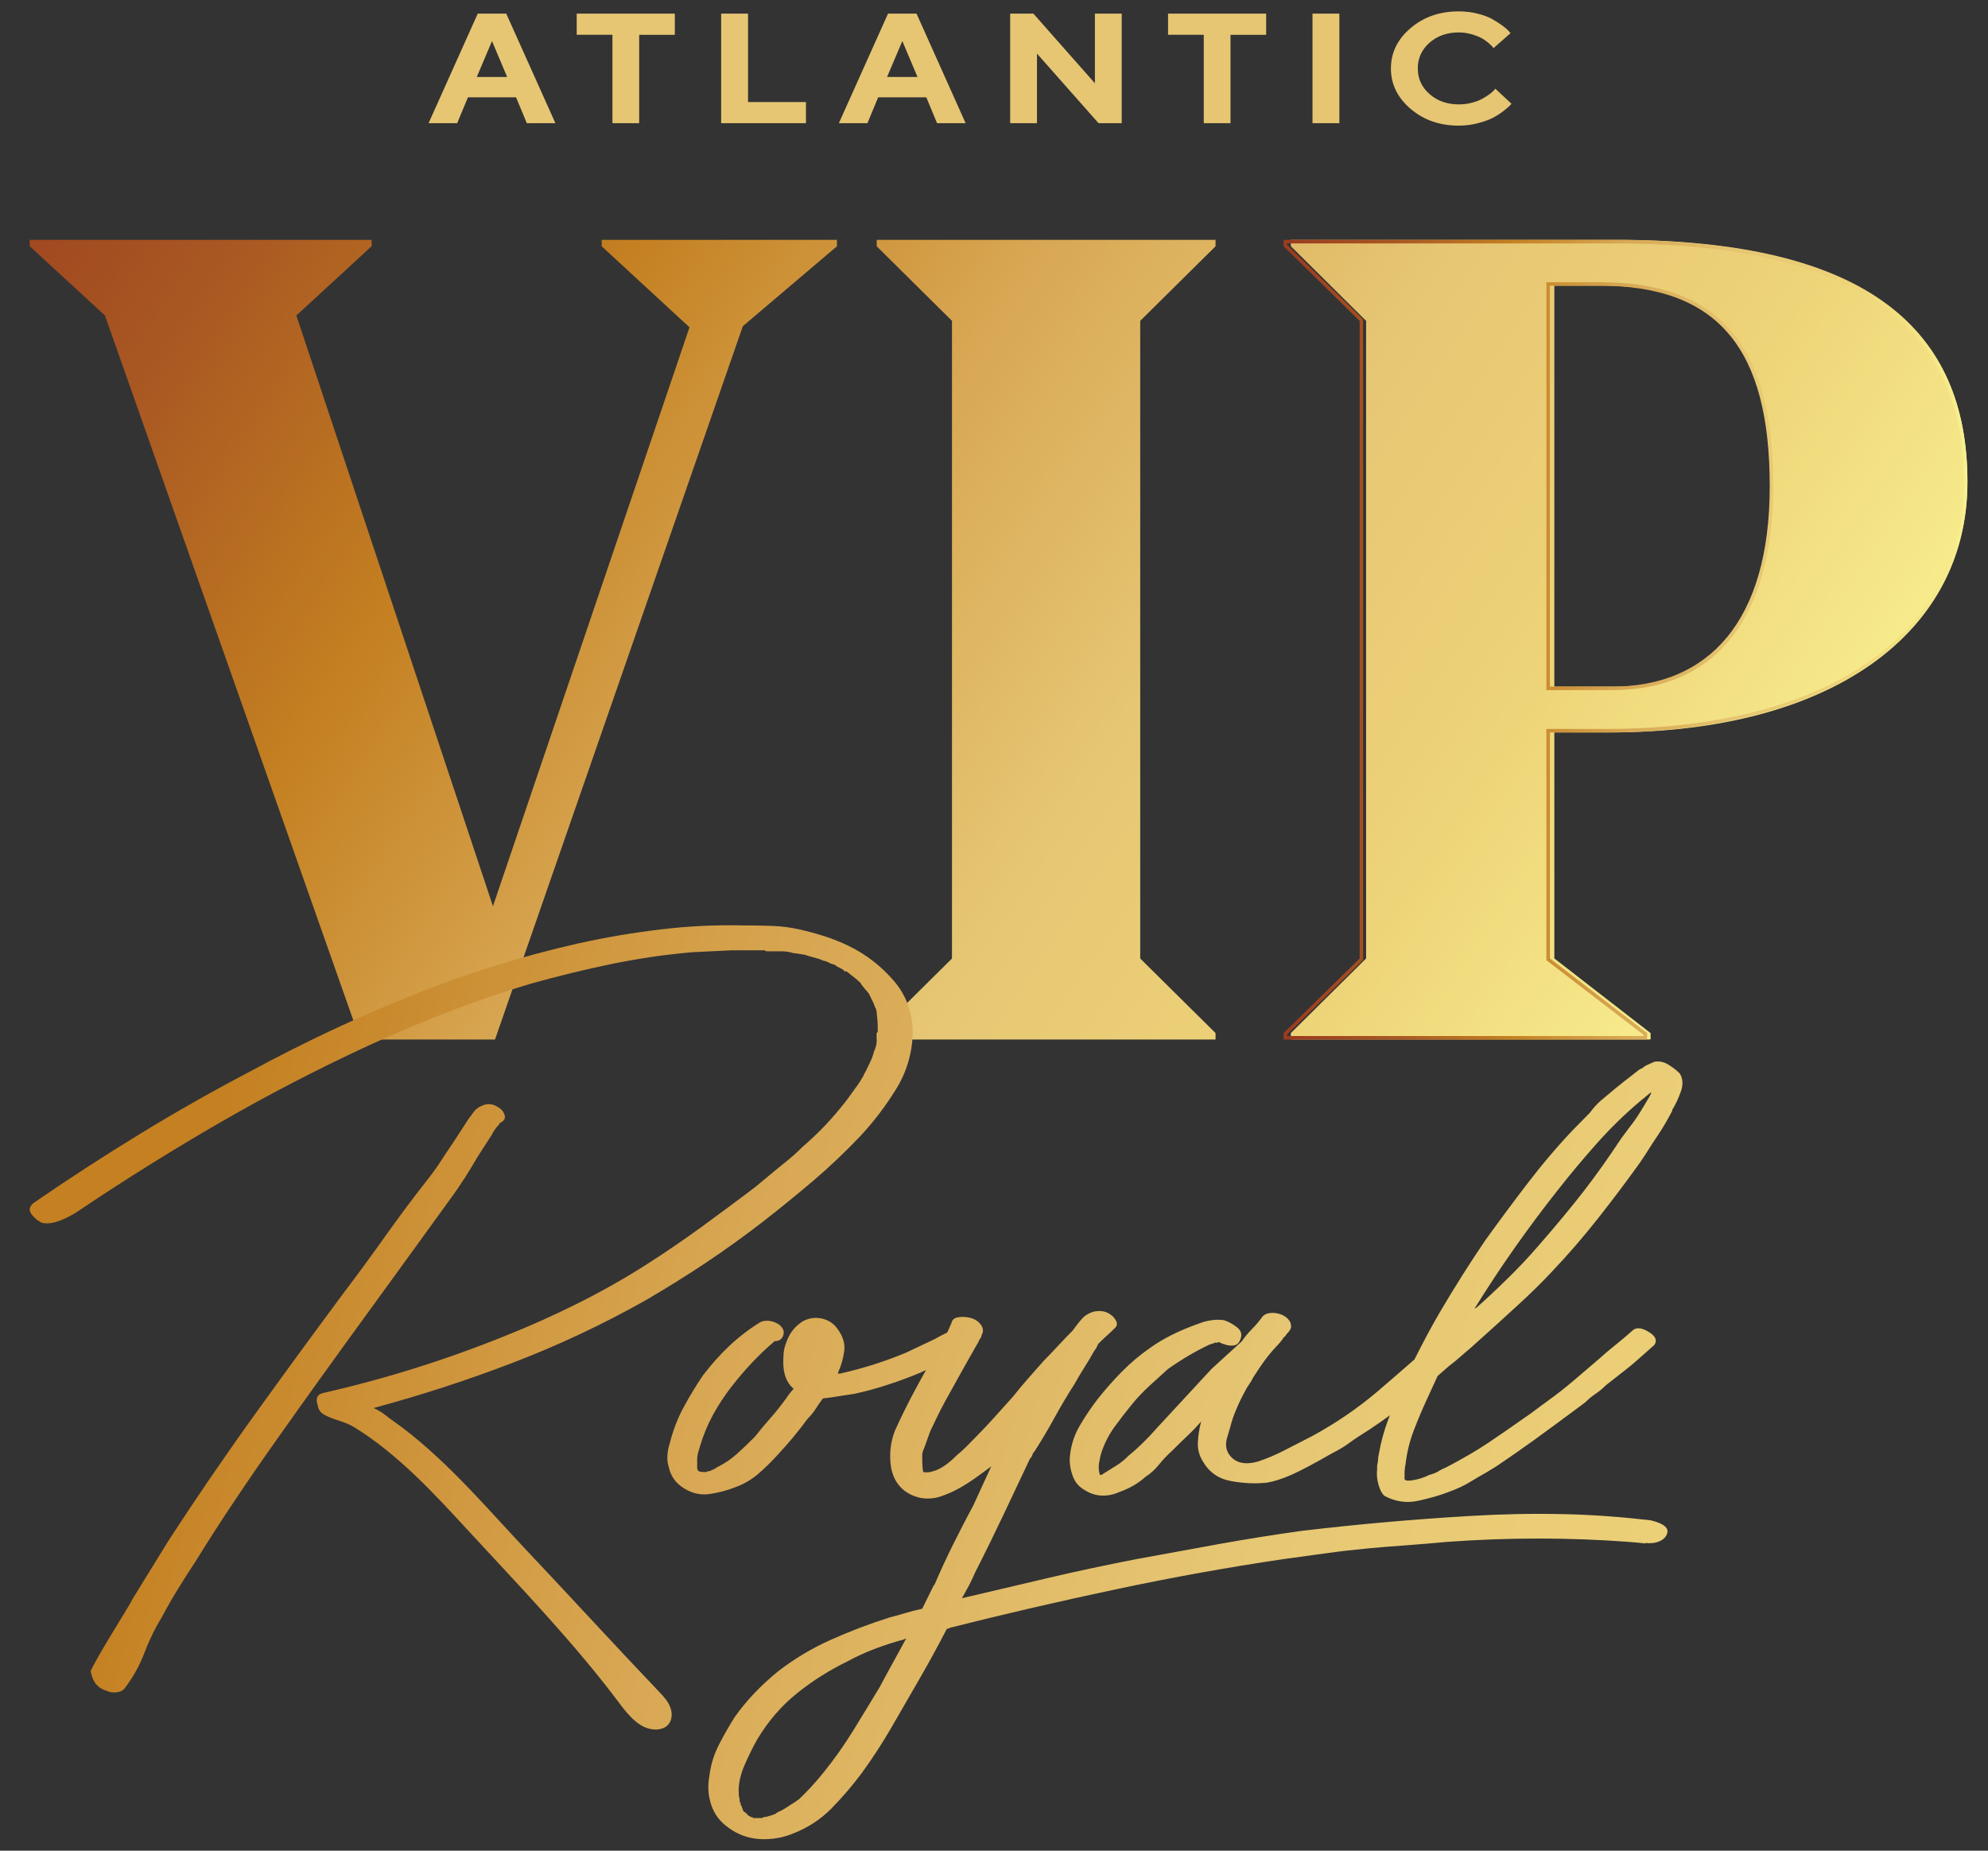 <svg width="29" height="27" viewBox="0 0 29 27" fill="none" xmlns="http://www.w3.org/2000/svg">
<rect x="0" y="0" width="29" height="27" fill="#333333" stroke="none"/>
<path d="M8.777 3.593L10.058 4.775L7.191 13.221L4.323 4.603L5.421 3.592V3.499H0.433V3.592L1.531 4.603L5.253 15.166H7.221L10.836 4.759L12.209 3.593V3.499H8.777V3.593H8.777ZM12.789 3.593L13.887 4.681V13.984L12.789 15.072V15.166H17.732V15.072L16.633 13.984V4.681L17.732 3.593V3.499H12.789V3.593ZM23.483 10.686C26.717 10.686 28.7 9.239 28.7 7.03C28.7 4.822 27.266 3.499 23.59 3.499H18.83V3.592L19.928 4.681V13.983L18.83 15.072V15.165H24.078V15.072L22.674 13.983V10.686H23.483ZM22.674 4.168H23.391C25.115 4.168 25.847 5.101 25.847 7.092C25.847 9.068 24.962 10.017 23.574 10.017H22.674V4.168Z" fill="url(#paint0_linear_2615_4731)"/>
<path d="M23.534 3.55C26.976 3.55 28.649 4.688 28.649 7.03C28.649 9.254 26.648 10.635 23.426 10.635H22.609H22.558V10.686V13.984V14.009L22.578 14.024L23.977 15.098V15.115H18.774V15.094L19.869 14.02L19.884 14.005V13.984V4.681V4.66L19.869 4.645L18.774 3.571V3.551H23.534V3.55ZM22.558 10.068H22.609H23.519C25.033 10.068 25.867 9.012 25.867 7.093C25.867 5.035 25.086 4.117 23.334 4.117H22.609H22.558V4.168V10.017V10.068ZM23.534 3.499H18.724V3.592L19.834 4.681V13.984L18.724 15.072V15.166H24.028V15.072L22.61 13.984V10.686H23.427C26.696 10.686 28.7 9.239 28.7 7.03C28.7 4.822 27.25 3.499 23.534 3.499ZM22.609 10.017V4.168H23.334C25.076 4.168 25.816 5.102 25.816 7.093C25.816 9.068 24.922 10.017 23.519 10.017H22.609Z" fill="url(#paint1_linear_2615_4731)"/>
<path d="M6.969 0.199L6.252 1.797H6.669L6.826 1.42H7.528L7.685 1.797H8.102L7.385 0.199H6.969ZM6.955 1.123L7.177 0.599L7.398 1.123H6.955ZM10.912 0.199H10.52V1.797H11.757V1.489H10.912V0.199ZM8.413 0.507H8.934V1.797H9.324V0.508H9.844V0.199H8.413V0.507ZM12.954 0.199L12.237 1.797H12.654L12.81 1.42H13.513L13.669 1.797H14.086L13.37 0.199H12.954ZM12.94 1.123L13.163 0.599L13.384 1.123H12.94ZM19.146 1.797H19.538V0.199H19.146V1.797ZM21.813 1.294L21.793 1.318C21.779 1.334 21.757 1.353 21.726 1.376C21.696 1.398 21.661 1.42 21.621 1.442C21.581 1.464 21.531 1.483 21.47 1.499C21.41 1.515 21.346 1.523 21.28 1.523C21.11 1.523 20.968 1.473 20.853 1.372C20.739 1.272 20.682 1.147 20.682 0.998C20.682 0.849 20.739 0.724 20.853 0.623C20.968 0.523 21.11 0.473 21.28 0.473C21.342 0.473 21.403 0.482 21.462 0.498C21.521 0.515 21.569 0.533 21.605 0.553C21.642 0.572 21.676 0.595 21.707 0.621C21.738 0.647 21.758 0.666 21.767 0.677C21.775 0.687 21.782 0.696 21.787 0.702L22.035 0.484L22.006 0.451C21.988 0.43 21.957 0.403 21.914 0.372C21.872 0.341 21.822 0.309 21.767 0.278C21.711 0.247 21.64 0.22 21.554 0.199C21.468 0.177 21.376 0.166 21.28 0.166C21.003 0.166 20.768 0.247 20.577 0.41C20.386 0.573 20.29 0.769 20.29 0.999C20.29 1.228 20.386 1.425 20.577 1.588C20.768 1.751 21.003 1.833 21.28 1.833C21.376 1.833 21.467 1.821 21.556 1.798C21.644 1.775 21.716 1.75 21.771 1.722C21.825 1.694 21.877 1.662 21.925 1.625C21.972 1.588 22.003 1.563 22.017 1.548C22.031 1.534 22.042 1.522 22.048 1.513L21.813 1.294ZM17.039 0.507H17.56V1.797H17.95V0.508H18.47V0.199H17.039V0.507ZM15.972 1.215L15.075 0.199H14.736V1.797H15.127V0.782L16.025 1.797H16.363V0.199H15.972V1.215Z" fill="#E6C673"/>
<path d="M24.504 15.662C24.458 15.615 24.401 15.571 24.332 15.529C24.263 15.488 24.192 15.476 24.118 15.494C24.127 15.494 24.108 15.504 24.062 15.522C24.016 15.541 23.984 15.559 23.966 15.578L23.911 15.606L23.786 15.704C23.63 15.824 23.488 15.941 23.358 16.052C23.294 16.108 23.239 16.169 23.193 16.234L22.959 16.471C22.729 16.712 22.503 16.978 22.282 17.266C22.062 17.554 21.855 17.833 21.662 18.102C21.441 18.428 21.222 18.774 21.006 19.141C20.871 19.371 20.75 19.602 20.634 19.833C20.451 19.992 20.267 20.154 20.088 20.306C19.803 20.547 19.49 20.761 19.15 20.947C19.003 21.022 18.868 21.091 18.743 21.156C18.619 21.221 18.488 21.277 18.35 21.323C18.184 21.37 18.058 21.351 17.97 21.267C17.883 21.184 17.863 21.077 17.909 20.947L17.95 20.807C17.968 20.733 17.996 20.652 18.033 20.564C18.07 20.476 18.111 20.389 18.157 20.306C18.175 20.268 18.196 20.233 18.219 20.201C18.242 20.169 18.263 20.134 18.281 20.096C18.346 19.994 18.399 19.915 18.44 19.86C18.481 19.804 18.518 19.757 18.55 19.72C18.582 19.683 18.61 19.653 18.633 19.629C18.656 19.606 18.681 19.576 18.709 19.539C18.718 19.52 18.727 19.509 18.736 19.504C18.745 19.499 18.755 19.488 18.764 19.469C18.81 19.423 18.833 19.386 18.833 19.358V19.344C18.833 19.307 18.817 19.272 18.785 19.239C18.752 19.207 18.713 19.184 18.667 19.17C18.621 19.156 18.575 19.151 18.529 19.156C18.483 19.161 18.446 19.177 18.419 19.205C18.373 19.27 18.322 19.33 18.267 19.386C18.212 19.442 18.161 19.502 18.116 19.567L18.102 19.581L17.674 19.971L16.874 20.836C16.736 20.994 16.598 21.129 16.46 21.24C16.405 21.296 16.348 21.343 16.288 21.38C16.228 21.417 16.161 21.459 16.087 21.505C16.078 21.515 16.064 21.519 16.046 21.519C16.027 21.463 16.023 21.405 16.032 21.345C16.042 21.285 16.055 21.226 16.073 21.171C16.12 21.041 16.182 20.922 16.26 20.815C16.338 20.708 16.419 20.604 16.501 20.502C16.584 20.399 16.674 20.304 16.77 20.216C16.867 20.127 16.956 20.046 17.039 19.972C17.251 19.823 17.458 19.702 17.66 19.609C17.642 19.619 17.644 19.619 17.667 19.609C17.69 19.6 17.706 19.595 17.715 19.595C17.724 19.586 17.734 19.584 17.743 19.588C17.752 19.593 17.761 19.591 17.77 19.581H17.784C17.82 19.6 17.844 19.609 17.853 19.609C17.899 19.628 17.945 19.635 17.991 19.63C18.037 19.626 18.069 19.6 18.088 19.553C18.124 19.48 18.111 19.416 18.046 19.365C17.982 19.315 17.917 19.279 17.854 19.261C17.798 19.252 17.738 19.252 17.674 19.261C17.61 19.27 17.554 19.284 17.508 19.303C17.214 19.405 16.97 19.526 16.777 19.665C16.63 19.767 16.494 19.881 16.37 20.007C16.246 20.132 16.129 20.265 16.018 20.404C15.917 20.534 15.825 20.672 15.742 20.815C15.66 20.96 15.613 21.12 15.604 21.296C15.604 21.371 15.618 21.448 15.646 21.526C15.673 21.606 15.719 21.668 15.784 21.714C15.876 21.779 15.968 21.814 16.06 21.819C16.152 21.824 16.239 21.807 16.322 21.77C16.479 21.714 16.607 21.64 16.708 21.547C16.782 21.501 16.848 21.44 16.908 21.366C16.968 21.291 17.035 21.222 17.108 21.156C17.182 21.082 17.253 21.012 17.322 20.947C17.391 20.882 17.458 20.812 17.522 20.738C17.495 20.84 17.478 20.943 17.474 21.045C17.469 21.147 17.495 21.24 17.549 21.324C17.641 21.482 17.779 21.577 17.964 21.609C18.148 21.642 18.322 21.649 18.488 21.63C18.589 21.612 18.704 21.575 18.833 21.519C18.962 21.463 19.164 21.356 19.44 21.198C19.532 21.152 19.613 21.103 19.682 21.052C19.751 21.001 19.845 20.938 19.965 20.864C20.072 20.794 20.175 20.721 20.276 20.648C20.267 20.672 20.257 20.693 20.248 20.717C20.188 20.88 20.144 21.04 20.117 21.198C20.108 21.235 20.103 21.266 20.103 21.289C20.103 21.312 20.098 21.343 20.089 21.379V21.435C20.08 21.509 20.087 21.586 20.11 21.665C20.133 21.744 20.163 21.798 20.2 21.826C20.356 21.909 20.519 21.932 20.689 21.895C20.86 21.858 21.004 21.816 21.124 21.77C21.253 21.723 21.358 21.674 21.441 21.623C21.524 21.573 21.607 21.523 21.69 21.477L21.828 21.393C22.021 21.263 22.207 21.133 22.387 21.003C22.566 20.873 22.743 20.743 22.918 20.613L23.125 20.459C23.171 20.413 23.222 20.371 23.276 20.334C23.332 20.297 23.382 20.255 23.428 20.208L23.677 20.013C23.75 19.957 23.826 19.895 23.904 19.825C23.982 19.755 24.058 19.688 24.132 19.623C24.178 19.558 24.153 19.495 24.056 19.435C23.96 19.374 23.884 19.363 23.828 19.4C23.746 19.474 23.66 19.546 23.573 19.616C23.485 19.686 23.4 19.758 23.318 19.832C23.198 19.934 23.078 20.036 22.959 20.139C22.839 20.241 22.715 20.339 22.586 20.432C22.522 20.478 22.462 20.522 22.407 20.564C22.351 20.607 22.297 20.646 22.241 20.683C22.057 20.813 21.882 20.934 21.717 21.045C21.551 21.157 21.344 21.278 21.096 21.408C21.05 21.426 21.013 21.445 20.986 21.463C20.958 21.482 20.912 21.501 20.848 21.519C20.774 21.556 20.694 21.582 20.607 21.596C20.519 21.61 20.48 21.599 20.489 21.561V21.505C20.489 21.45 20.494 21.403 20.503 21.366C20.521 21.199 20.561 21.036 20.62 20.878C20.68 20.72 20.747 20.562 20.82 20.404L20.971 20.075C21.025 20.027 21.079 19.98 21.134 19.932C21.167 19.907 21.2 19.881 21.234 19.853C21.317 19.783 21.395 19.716 21.469 19.651L21.593 19.539C21.749 19.4 21.929 19.237 22.131 19.051C22.334 18.865 22.504 18.698 22.642 18.549C22.872 18.307 23.095 18.049 23.311 17.775C23.527 17.501 23.732 17.229 23.925 16.959L24.008 16.834C24.072 16.732 24.134 16.636 24.194 16.548C24.254 16.459 24.32 16.346 24.394 16.206V16.192C24.44 16.118 24.482 16.03 24.519 15.927C24.555 15.824 24.55 15.736 24.504 15.662ZM24.063 15.996C24.026 16.061 23.98 16.138 23.925 16.226C23.869 16.315 23.819 16.387 23.773 16.443L23.649 16.61C23.465 16.889 23.283 17.145 23.104 17.377C22.924 17.609 22.697 17.884 22.421 18.199C22.283 18.358 22.138 18.511 21.986 18.659C21.834 18.808 21.685 18.948 21.538 19.078L21.51 19.092C21.694 18.794 21.887 18.502 22.09 18.213C22.292 17.926 22.503 17.642 22.724 17.363C22.899 17.14 23.087 16.915 23.29 16.686C23.492 16.459 23.704 16.252 23.925 16.066L24.077 15.941H24.09L24.063 15.996ZM24.077 22.18C23.645 22.13 23.217 22.098 22.794 22.09C22.343 22.08 21.892 22.09 21.442 22.117C20.623 22.165 19.809 22.237 18.999 22.333C18.585 22.39 18.18 22.455 17.785 22.526C17.39 22.598 16.989 22.671 16.585 22.745C16.152 22.829 15.727 22.919 15.309 23.017C14.89 23.115 14.464 23.215 14.032 23.317C14.069 23.252 14.103 23.189 14.136 23.129C14.168 23.068 14.198 23.005 14.225 22.94C14.363 22.67 14.499 22.392 14.633 22.11C14.766 21.827 14.897 21.551 15.025 21.281C15.044 21.262 15.055 21.244 15.06 21.225C15.065 21.207 15.076 21.188 15.095 21.169C15.196 21.011 15.292 20.849 15.384 20.681C15.476 20.514 15.572 20.351 15.674 20.193C15.72 20.11 15.769 20.028 15.819 19.949C15.87 19.87 15.918 19.789 15.964 19.705C15.982 19.687 16 19.655 16.019 19.608C16.065 19.561 16.107 19.522 16.143 19.489C16.18 19.457 16.222 19.417 16.268 19.371C16.295 19.343 16.3 19.31 16.282 19.273C16.263 19.236 16.24 19.208 16.213 19.189C16.148 19.134 16.065 19.115 15.964 19.134C15.891 19.153 15.831 19.187 15.785 19.238C15.739 19.289 15.693 19.348 15.647 19.413C15.573 19.487 15.502 19.561 15.433 19.636C15.364 19.71 15.293 19.785 15.22 19.859C15.146 19.942 15.072 20.026 14.999 20.11C14.925 20.193 14.852 20.282 14.778 20.375C14.686 20.477 14.596 20.577 14.509 20.674C14.421 20.772 14.327 20.872 14.226 20.974C14.18 21.021 14.136 21.065 14.095 21.107C14.054 21.149 14.01 21.188 13.964 21.225C13.835 21.355 13.72 21.434 13.619 21.462C13.564 21.481 13.514 21.485 13.467 21.476C13.458 21.43 13.453 21.36 13.453 21.267V21.225C13.453 21.197 13.463 21.165 13.481 21.128C13.499 21.081 13.515 21.037 13.529 20.995C13.543 20.953 13.559 20.909 13.578 20.863C13.652 20.705 13.725 20.558 13.798 20.424C13.872 20.289 13.945 20.157 14.019 20.026C14.056 19.961 14.092 19.896 14.129 19.831C14.166 19.766 14.203 19.701 14.239 19.636C14.258 19.608 14.274 19.578 14.288 19.545C14.289 19.543 14.29 19.54 14.292 19.538C14.31 19.516 14.319 19.495 14.321 19.474C14.326 19.462 14.33 19.453 14.336 19.441C14.345 19.394 14.331 19.35 14.294 19.308C14.258 19.267 14.209 19.239 14.149 19.225C14.09 19.211 14.032 19.209 13.977 19.218C13.921 19.227 13.889 19.255 13.88 19.301C13.871 19.32 13.862 19.341 13.852 19.364C13.843 19.387 13.834 19.408 13.825 19.427C13.818 19.434 13.819 19.437 13.814 19.443C13.756 19.47 13.695 19.502 13.632 19.538L13.218 19.734C13.062 19.799 12.903 19.857 12.743 19.908C12.581 19.959 12.418 20.003 12.253 20.04H12.225V20.026C12.271 19.924 12.301 19.82 12.315 19.713C12.329 19.606 12.299 19.502 12.225 19.399C12.17 19.315 12.094 19.262 11.998 19.239C11.901 19.215 11.807 19.227 11.715 19.274C11.595 19.348 11.512 19.455 11.467 19.594C11.448 19.641 11.437 19.687 11.432 19.734C11.428 19.78 11.426 19.826 11.426 19.873C11.426 20.021 11.462 20.137 11.536 20.221L11.577 20.263C11.559 20.282 11.54 20.303 11.522 20.326C11.503 20.349 11.485 20.375 11.467 20.403C11.393 20.505 11.317 20.601 11.239 20.689C11.161 20.777 11.085 20.868 11.012 20.961C10.92 21.054 10.832 21.137 10.749 21.212C10.667 21.287 10.57 21.351 10.46 21.407L10.391 21.449C10.409 21.43 10.409 21.428 10.391 21.442C10.372 21.455 10.358 21.463 10.35 21.463C10.331 21.463 10.32 21.465 10.315 21.47C10.31 21.474 10.299 21.477 10.28 21.477C10.262 21.477 10.239 21.474 10.211 21.47C10.184 21.465 10.17 21.444 10.17 21.407V21.295C10.17 21.259 10.175 21.224 10.184 21.191C10.193 21.158 10.202 21.128 10.211 21.1C10.258 20.942 10.32 20.791 10.398 20.647C10.476 20.503 10.566 20.366 10.667 20.235C10.869 19.975 11.081 19.752 11.301 19.566C11.366 19.566 11.407 19.538 11.426 19.482C11.444 19.426 11.426 19.375 11.37 19.329C11.334 19.301 11.29 19.283 11.239 19.273C11.189 19.264 11.14 19.268 11.095 19.287C10.929 19.389 10.777 19.506 10.639 19.636C10.501 19.766 10.373 19.91 10.253 20.068C10.152 20.216 10.058 20.373 9.97 20.535C9.883 20.698 9.816 20.872 9.77 21.058C9.751 21.114 9.74 21.172 9.736 21.232C9.731 21.293 9.738 21.351 9.757 21.407C9.784 21.537 9.858 21.639 9.977 21.713C10.097 21.788 10.221 21.815 10.35 21.797C10.479 21.778 10.603 21.746 10.722 21.699C10.851 21.653 10.966 21.585 11.067 21.497C11.168 21.409 11.265 21.314 11.357 21.211C11.504 21.053 11.647 20.881 11.784 20.695C11.831 20.649 11.87 20.6 11.902 20.549C11.934 20.498 11.968 20.449 12.005 20.402C12.088 20.393 12.171 20.381 12.254 20.367C12.336 20.354 12.41 20.342 12.474 20.333C12.64 20.296 12.801 20.252 12.957 20.2C13.114 20.149 13.27 20.091 13.426 20.026C13.455 20.014 13.48 20 13.508 19.988C13.456 20.081 13.405 20.173 13.357 20.263C13.246 20.467 13.145 20.672 13.053 20.877C12.989 21.044 12.97 21.221 12.998 21.407C13.044 21.648 13.187 21.797 13.425 21.853C13.527 21.871 13.625 21.864 13.722 21.832C13.819 21.799 13.909 21.76 13.991 21.713C14.074 21.667 14.154 21.616 14.232 21.56C14.31 21.504 14.387 21.448 14.46 21.393C14.414 21.495 14.37 21.59 14.329 21.678C14.288 21.767 14.244 21.862 14.198 21.964C14.096 22.152 13.998 22.344 13.901 22.538C13.805 22.731 13.715 22.926 13.632 23.121L13.618 23.135L13.453 23.47C13.37 23.488 13.29 23.509 13.211 23.532C13.134 23.556 13.057 23.577 12.984 23.595C12.69 23.688 12.402 23.797 12.121 23.923C11.841 24.048 11.581 24.204 11.342 24.39C11.093 24.595 10.886 24.813 10.721 25.046C10.638 25.176 10.56 25.313 10.486 25.457C10.413 25.601 10.367 25.752 10.348 25.91C10.321 26.059 10.33 26.201 10.376 26.335C10.422 26.47 10.505 26.579 10.624 26.663C10.762 26.765 10.916 26.821 11.086 26.831C11.257 26.84 11.42 26.812 11.576 26.747C11.788 26.663 11.972 26.543 12.128 26.385C12.284 26.226 12.432 26.055 12.57 25.869C12.726 25.655 12.868 25.436 12.998 25.213C13.127 24.991 13.255 24.767 13.384 24.544C13.541 24.274 13.683 24.014 13.812 23.763C13.83 23.763 13.843 23.758 13.853 23.749C14.662 23.545 15.474 23.357 16.288 23.185C17.102 23.012 17.914 22.866 18.724 22.746C18.935 22.718 19.14 22.69 19.338 22.662C19.535 22.634 19.735 22.611 19.938 22.592C20.131 22.574 20.326 22.557 20.524 22.544C20.722 22.529 20.917 22.513 21.11 22.495C22.003 22.43 22.886 22.43 23.76 22.495C23.842 22.5 23.924 22.511 24.006 22.518C24.006 22.515 24 22.509 24.004 22.51C24.136 22.53 24.303 22.482 24.324 22.352C24.339 22.25 24.157 22.198 24.077 22.18ZM13.025 24.258C12.961 24.374 12.896 24.493 12.832 24.614C12.703 24.827 12.575 25.039 12.446 25.248C12.317 25.457 12.175 25.659 12.018 25.854C11.89 26.012 11.77 26.142 11.66 26.245C11.65 26.254 11.641 26.261 11.632 26.266C11.623 26.27 11.614 26.277 11.604 26.287C11.558 26.314 11.514 26.342 11.473 26.37C11.431 26.398 11.388 26.421 11.342 26.44C11.323 26.459 11.296 26.472 11.259 26.482C11.204 26.5 11.167 26.51 11.149 26.51H11.135L11.121 26.524H10.983C10.983 26.514 10.978 26.51 10.969 26.51H10.955C10.946 26.51 10.942 26.505 10.942 26.496H10.928L10.914 26.482C10.905 26.482 10.9 26.477 10.9 26.468L10.887 26.454C10.878 26.454 10.873 26.449 10.873 26.44C10.854 26.44 10.841 26.424 10.832 26.391C10.822 26.359 10.813 26.338 10.804 26.329V26.301C10.795 26.301 10.79 26.292 10.79 26.273C10.79 26.254 10.788 26.238 10.784 26.224C10.779 26.21 10.777 26.194 10.777 26.175C10.768 26.045 10.795 25.906 10.859 25.757C10.924 25.608 10.988 25.478 11.052 25.367C11.209 25.107 11.4 24.886 11.625 24.705C11.851 24.523 12.097 24.368 12.363 24.238C12.603 24.107 12.879 24.001 13.191 23.917C13.201 23.908 13.21 23.903 13.219 23.903C13.154 24.023 13.09 24.142 13.025 24.258ZM6.582 17.474C6.711 17.298 6.839 17.098 6.968 16.875L7.175 16.554C7.203 16.498 7.235 16.452 7.272 16.415L7.3 16.373C7.303 16.369 7.303 16.369 7.305 16.366C7.294 16.379 7.295 16.382 7.313 16.373C7.359 16.345 7.375 16.31 7.361 16.268C7.347 16.226 7.327 16.196 7.3 16.177C7.207 16.103 7.115 16.089 7.023 16.135C6.977 16.154 6.941 16.182 6.913 16.219C6.886 16.256 6.858 16.294 6.83 16.331L6.623 16.651C6.559 16.744 6.497 16.837 6.437 16.93C6.377 17.023 6.31 17.116 6.237 17.209C6.025 17.478 5.821 17.753 5.623 18.031C5.425 18.31 5.221 18.589 5.009 18.868C4.568 19.463 4.133 20.058 3.705 20.653C3.497 20.942 3.293 21.235 3.09 21.53C3.077 21.549 3.064 21.569 3.05 21.588C2.85 21.882 2.651 22.18 2.456 22.48L1.932 23.331C1.913 23.367 1.893 23.405 1.87 23.442C1.673 23.77 1.448 24.123 1.322 24.379C1.323 24.383 1.324 24.386 1.325 24.39C1.334 24.437 1.347 24.479 1.366 24.516C1.403 24.59 1.467 24.641 1.559 24.669C1.596 24.688 1.642 24.695 1.697 24.69C1.752 24.685 1.794 24.664 1.822 24.627C1.941 24.469 2.036 24.3 2.105 24.118C2.173 23.937 2.258 23.762 2.36 23.595C2.433 23.456 2.512 23.318 2.595 23.184C2.677 23.049 2.765 22.912 2.857 22.773C3.041 22.475 3.234 22.175 3.437 21.873C3.638 21.572 3.846 21.271 4.057 20.974C4.471 20.388 4.89 19.805 5.313 19.224C5.735 18.643 6.159 18.06 6.582 17.474ZM7.314 16.358C7.314 16.358 7.312 16.36 7.306 16.366C7.312 16.36 7.314 16.358 7.314 16.358ZM1.808 23.568C1.808 23.56 1.816 23.545 1.825 23.528C1.82 23.541 1.814 23.554 1.808 23.568ZM9.613 24.68C8.964 23.999 8.33 23.305 7.684 22.621C7.072 21.971 6.466 21.245 5.731 20.727C5.715 20.716 5.701 20.705 5.684 20.695C5.611 20.631 5.533 20.579 5.45 20.542C6.14 20.356 6.818 20.136 7.485 19.88C8.152 19.624 8.798 19.32 9.424 18.967C9.727 18.79 10.021 18.607 10.307 18.416C10.591 18.226 10.872 18.023 11.148 17.809C11.387 17.623 11.626 17.428 11.866 17.224C12.105 17.02 12.33 16.806 12.542 16.583C12.735 16.378 12.91 16.15 13.066 15.899C13.223 15.649 13.305 15.374 13.315 15.077C13.315 14.78 13.223 14.524 13.039 14.31C12.855 14.096 12.639 13.928 12.39 13.805C12.27 13.747 12.151 13.699 12.031 13.66C11.912 13.622 11.788 13.588 11.659 13.559C11.53 13.53 11.396 13.513 11.259 13.508C11.12 13.504 10.982 13.501 10.844 13.501C10.44 13.492 10.037 13.511 9.637 13.56C9.237 13.607 8.839 13.675 8.443 13.762C7.607 13.951 6.79 14.206 5.994 14.527C5.199 14.847 4.424 15.213 3.669 15.621C3.118 15.91 2.58 16.214 2.055 16.535C1.531 16.855 1.011 17.192 0.496 17.546C0.423 17.601 0.413 17.662 0.469 17.727C0.515 17.782 0.561 17.816 0.608 17.838C0.792 17.893 1.08 17.711 1.155 17.66C1.156 17.659 1.158 17.658 1.159 17.657C1.164 17.653 1.17 17.65 1.175 17.646C1.846 17.196 2.526 16.772 3.215 16.374C3.923 15.965 4.65 15.589 5.395 15.245C5.781 15.069 6.167 14.905 6.554 14.757C6.94 14.608 7.335 14.473 7.74 14.352C8.136 14.241 8.536 14.143 8.94 14.06C9.124 14.023 9.311 13.99 9.499 13.962C9.687 13.934 9.887 13.911 10.1 13.892L10.679 13.864H11.176C11.157 13.864 11.153 13.867 11.162 13.871C11.171 13.876 11.18 13.879 11.189 13.879H11.403C11.463 13.879 11.521 13.888 11.575 13.906C11.594 13.906 11.615 13.909 11.637 13.913C11.661 13.918 11.681 13.92 11.7 13.92H11.713L11.797 13.948L11.948 13.99L12.017 14.018C12.036 14.018 12.05 14.023 12.059 14.032H12.073C12.1 14.051 12.126 14.062 12.149 14.067C12.171 14.072 12.192 14.083 12.211 14.101L12.293 14.143L12.321 14.171H12.348L12.472 14.269L12.541 14.325C12.514 14.306 12.505 14.302 12.514 14.311C12.523 14.32 12.532 14.325 12.541 14.325L12.569 14.367L12.624 14.437C12.633 14.446 12.647 14.462 12.666 14.486C12.671 14.493 12.671 14.492 12.674 14.495L12.748 14.646C12.748 14.656 12.75 14.663 12.755 14.668C12.76 14.672 12.763 14.679 12.763 14.689L12.776 14.716C12.785 14.735 12.79 14.763 12.79 14.8C12.799 14.847 12.804 14.921 12.804 15.024V15.121C12.804 15.14 12.799 15.154 12.79 15.163C12.79 15.228 12.776 15.288 12.748 15.344C12.739 15.391 12.716 15.451 12.679 15.525L12.638 15.609C12.638 15.618 12.629 15.632 12.611 15.651C12.629 15.632 12.631 15.632 12.617 15.651C12.604 15.669 12.597 15.683 12.597 15.693C12.56 15.758 12.521 15.818 12.479 15.874C12.438 15.93 12.394 15.991 12.348 16.055C12.247 16.185 12.143 16.306 12.038 16.418C11.932 16.529 11.819 16.636 11.7 16.738C11.626 16.813 11.546 16.885 11.458 16.954C11.371 17.024 11.221 17.148 11.01 17.324C10.752 17.519 10.492 17.712 10.23 17.903C9.968 18.093 9.699 18.277 9.423 18.453C9.101 18.658 8.767 18.846 8.423 19.018C8.078 19.19 7.731 19.346 7.381 19.485C6.507 19.839 5.619 20.117 4.718 20.322C4.672 20.331 4.642 20.352 4.628 20.385C4.615 20.418 4.617 20.457 4.635 20.503C4.644 20.568 4.681 20.617 4.746 20.649C4.884 20.72 5.035 20.74 5.169 20.823C5.818 21.224 6.341 21.8 6.852 22.354C7.599 23.164 8.373 23.965 9.034 24.847C9.169 25.027 9.334 25.23 9.561 25.233C9.626 25.233 9.695 25.215 9.74 25.169C9.807 25.102 9.812 24.994 9.777 24.907C9.744 24.818 9.678 24.748 9.613 24.68ZM11.728 13.926C11.719 13.921 11.71 13.919 11.701 13.919H11.674C11.719 13.928 11.737 13.93 11.728 13.926Z" fill="url(#paint2_linear_2615_4731)"/>
<defs>
<linearGradient id="paint0_linear_2615_4731" x1="0.736" y1="-1.111" x2="24.999" y2="15.154" gradientUnits="userSpaceOnUse">
<stop stop-color="#9A3A1F"/>
<stop offset="0.167" stop-color="#A95822"/>
<stop offset="0.331" stop-color="#C48021"/>
<stop offset="0.498" stop-color="#D8A753"/>
<stop offset="0.666" stop-color="#E6C673"/>
<stop offset="0.796" stop-color="#ECD077"/>
<stop offset="0.83" stop-color="#EED478"/>
<stop offset="1" stop-color="#F8F090"/>
</linearGradient>
<linearGradient id="paint1_linear_2615_4731" x1="18.724" y1="9.333" x2="28.7" y2="9.333" gradientUnits="userSpaceOnUse">
<stop stop-color="#9A3A1F"/>
<stop offset="0.167" stop-color="#A95822"/>
<stop offset="0.331" stop-color="#C48021"/>
<stop offset="0.498" stop-color="#D8A753"/>
<stop offset="0.666" stop-color="#E6C673"/>
<stop offset="0.796" stop-color="#ECD077"/>
<stop offset="0.83" stop-color="#EED478"/>
<stop offset="1" stop-color="#F8F090"/>
</linearGradient>
<linearGradient id="paint2_linear_2615_4731" x1="-12.389" y1="13.598" x2="33.435" y2="25.649" gradientUnits="userSpaceOnUse">
<stop offset="0.331" stop-color="#C48021"/>
<stop offset="0.498" stop-color="#D8A753"/>
<stop offset="0.666" stop-color="#E6C673"/>
<stop offset="0.796" stop-color="#ECD077"/>
<stop offset="0.83" stop-color="#EED478"/>
<stop offset="1" stop-color="#F8F090"/>
</linearGradient>
</defs>
</svg>
